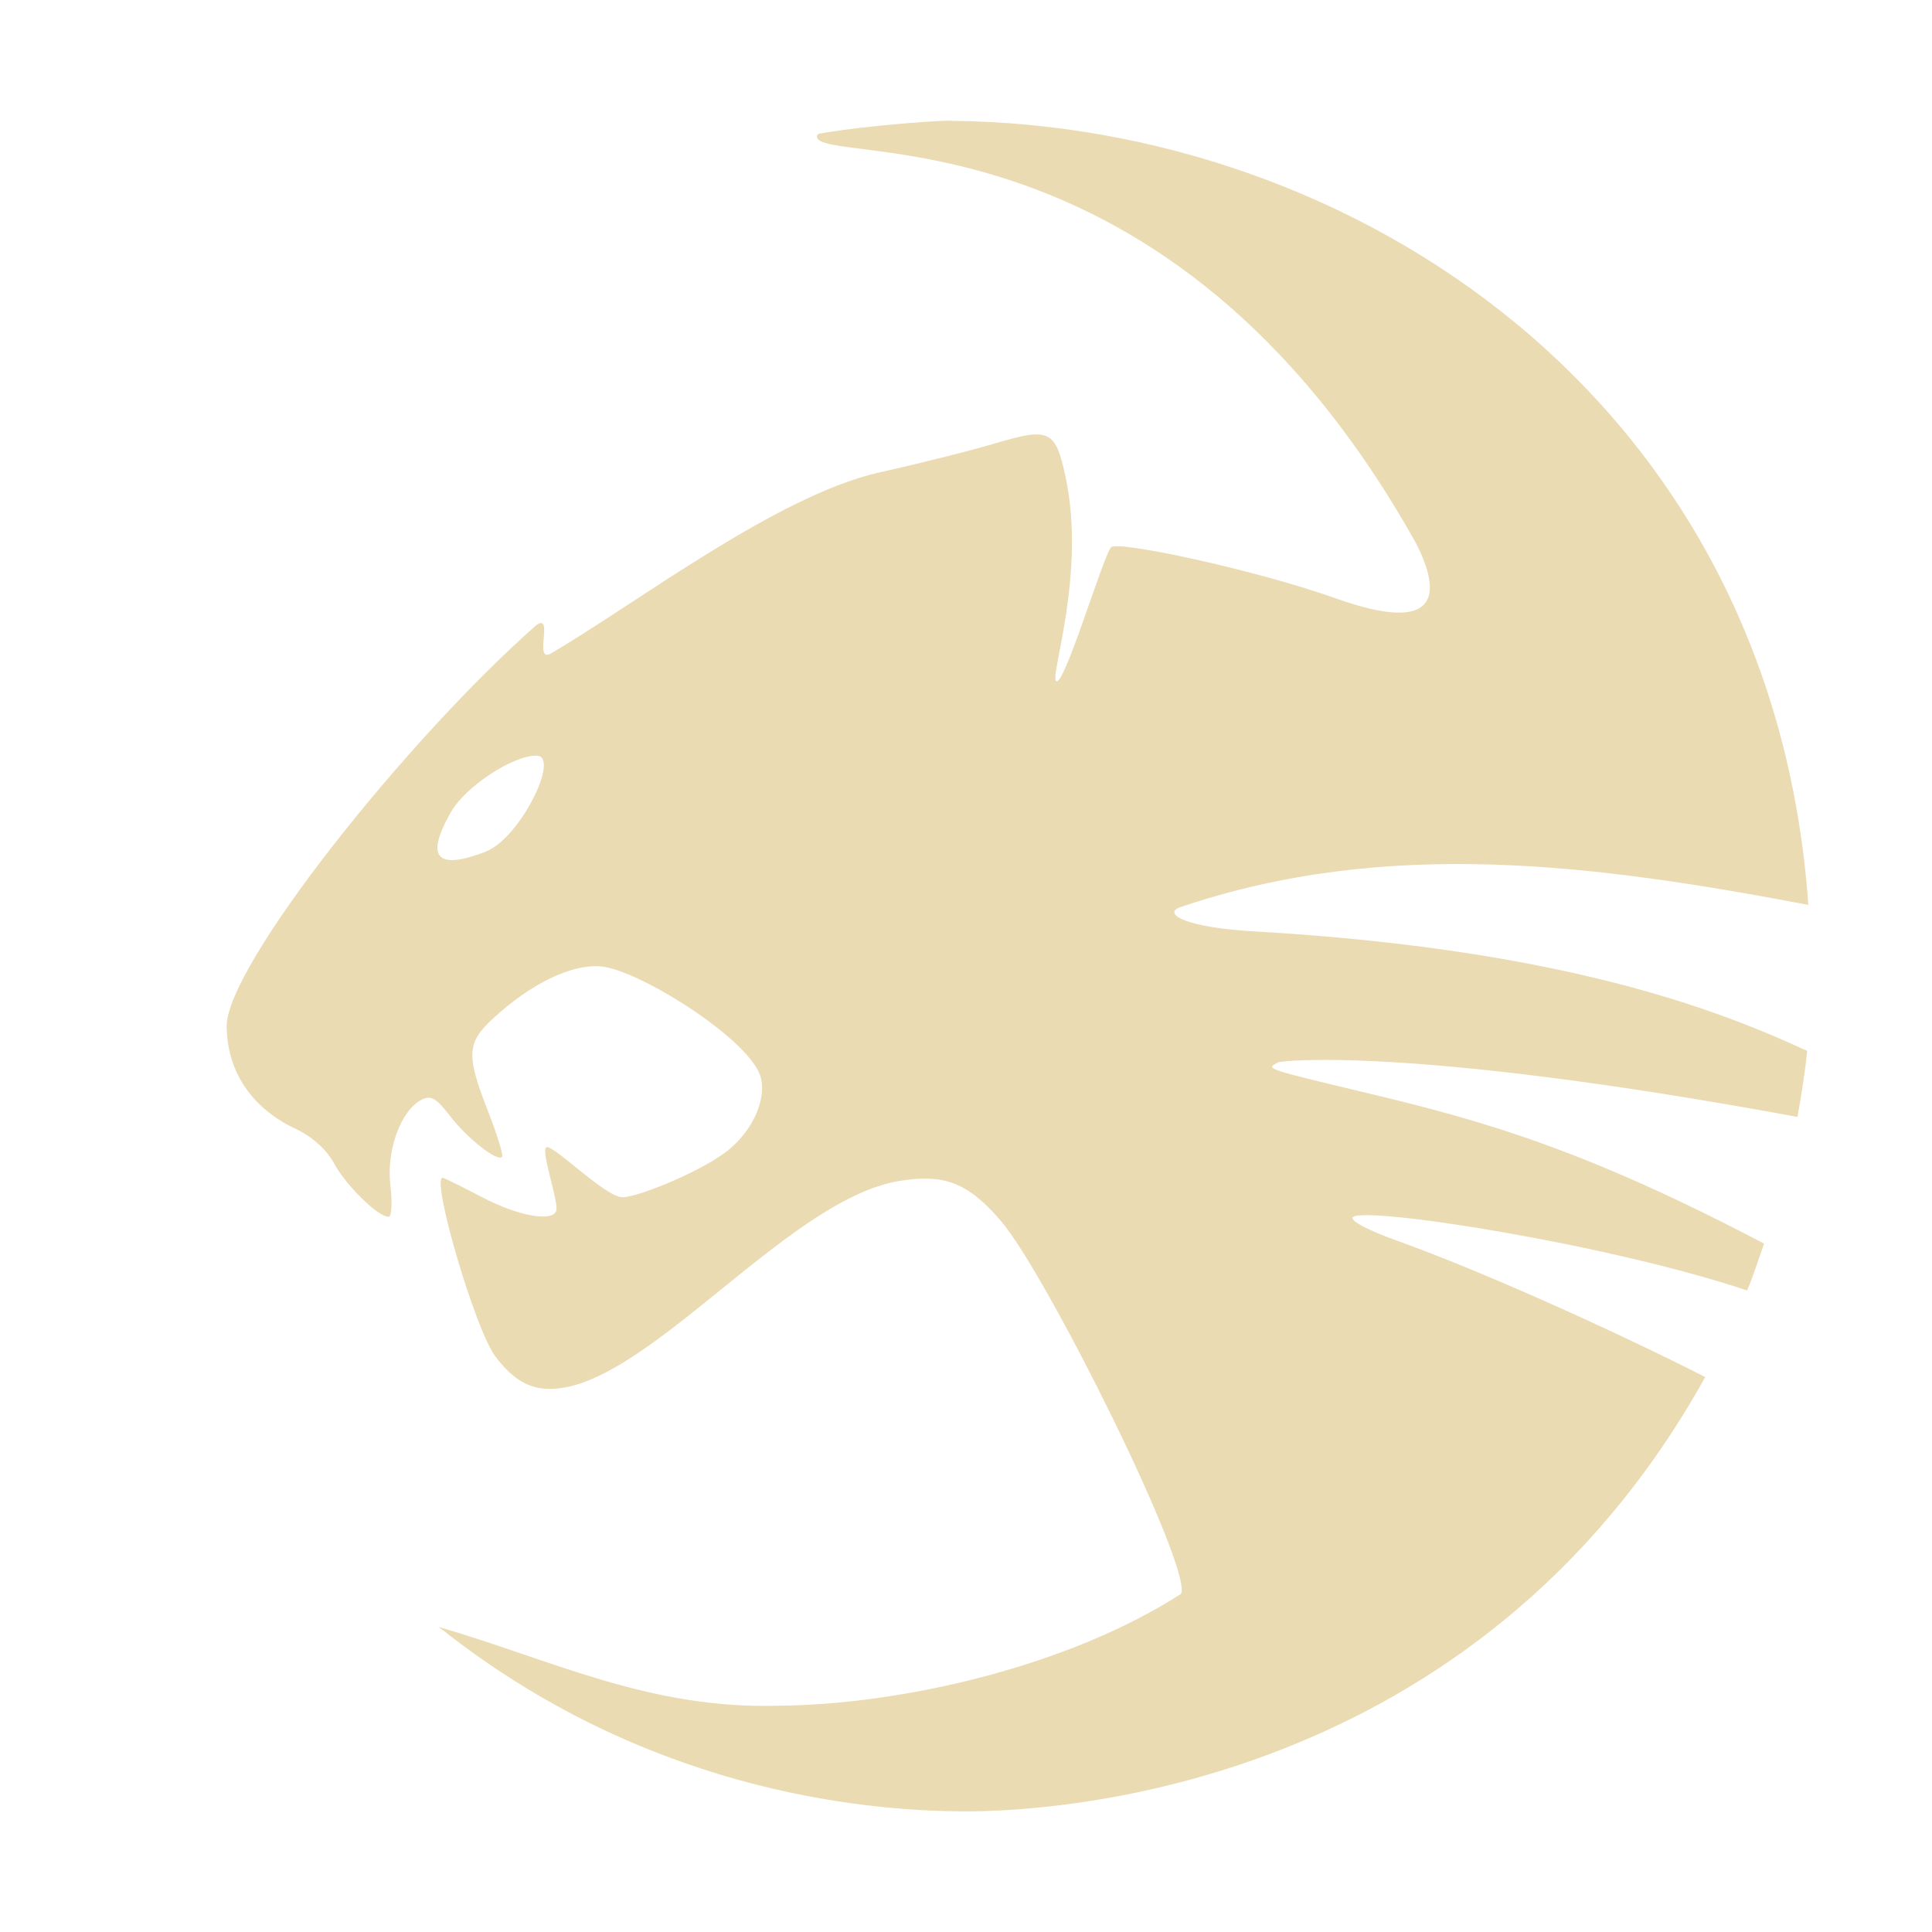<svg width="16" height="16" version="1.1" xmlns="http://www.w3.org/2000/svg">
  <defs>
    <style type="text/css" id="current-color-scheme">.ColorScheme-Text { color:#ebdbb2; } .ColorScheme-Highlight { color:#458588; }</style>
  </defs>
  <path class="ColorScheme-Text" fill="currentColor" d="m6.779 1.108c-0.006 0.006-0.014 0.013-0.014 0.021 0 0.264 2.905-0.319 4.964 3.374 0.208 0.41 0.201 0.762-0.665 0.453-0.668-0.238-1.81-0.481-1.862-0.424-0.069 0.076-0.392 1.172-0.457 1.108-0.049-0.049 0.25-0.892 0.079-1.693-0.083-0.385-0.133-0.409-0.576-0.277-0.205 0.061-0.646 0.172-0.981 0.246-0.842 0.198-1.977 1.067-2.701 1.494-0.153 0.09 0.024-0.332-0.121-0.236-1.075 0.946-2.57 2.824-2.568 3.327 0.006 0.443 0.282 0.713 0.568 0.846 0.136 0.063 0.259 0.172 0.32 0.285 0.098 0.183 0.364 0.445 0.453 0.445 0.026 0 0.032-0.117 0.015-0.26-0.034-0.289 0.084-0.616 0.255-0.708 0.079-0.042 0.124-0.017 0.238 0.132 0.14 0.183 0.391 0.382 0.432 0.34 0.012-0.012-0.038-0.177-0.111-0.364-0.202-0.515-0.183-0.593 0.094-0.834 0.315-0.274 0.649-0.416 0.874-0.374 0.345 0.065 1.211 0.618 1.286 0.916 0.045 0.179-0.062 0.425-0.26 0.592-0.204 0.172-0.753 0.398-0.886 0.398-0.145 0-0.589-0.455-0.633-0.412-0.038 0.038 0.087 0.397 0.087 0.506 7.003e-4 0.118-0.299 0.072-0.616-0.094-0.168-0.088-0.315-0.161-0.327-0.161-0.098 0 0.266 1.252 0.436 1.479 0.127 0.168 0.253 0.258 0.415 0.268 0.79 0.052 1.984-1.567 2.932-1.721 0.374-0.061 0.567 0.015 0.839 0.33 0.374 0.433 1.582 2.861 1.494 3.089-0.932 0.6-2.307 0.918-3.335 0.927-1.077 0.031-1.882-0.383-2.817-0.653 0.01 0.008 0.021 0.014 0.031 0.022 1.664 1.314 3.439 1.506 4.339 1.506 0.757 0 4.231-0.191 6.122-3.597-0.698-0.356-1.833-0.872-2.547-1.127-0.244-0.087-0.399-0.169-0.371-0.197 0.093-0.093 2.102 0.218 3.265 0.607 0.053-0.127 0.095-0.258 0.14-0.388-1.462-0.769-2.315-1.014-3.233-1.234-0.931-0.223-0.892-0.211-0.79-0.268 0.018-0.01 1.079-0.142 4.3 0.453 0.032-0.18 0.062-0.362 0.08-0.547-0.715-0.33-2.003-0.842-4.585-0.99-0.547-0.031-0.75-0.14-0.616-0.197 1.726-0.589 3.465-0.353 5.211-0.022-0.299-4.216-3.793-6.461-7.089-6.493-0.018-0.01-0.677 0.031-1.11 0.107zm-2.756 5.945c-0.409 0.157-0.503 0.05-0.289-0.327 0.12-0.211 0.514-0.472 0.711-0.468 0.197 0.004-0.139 0.686-0.422 0.794z"/>
</svg>
